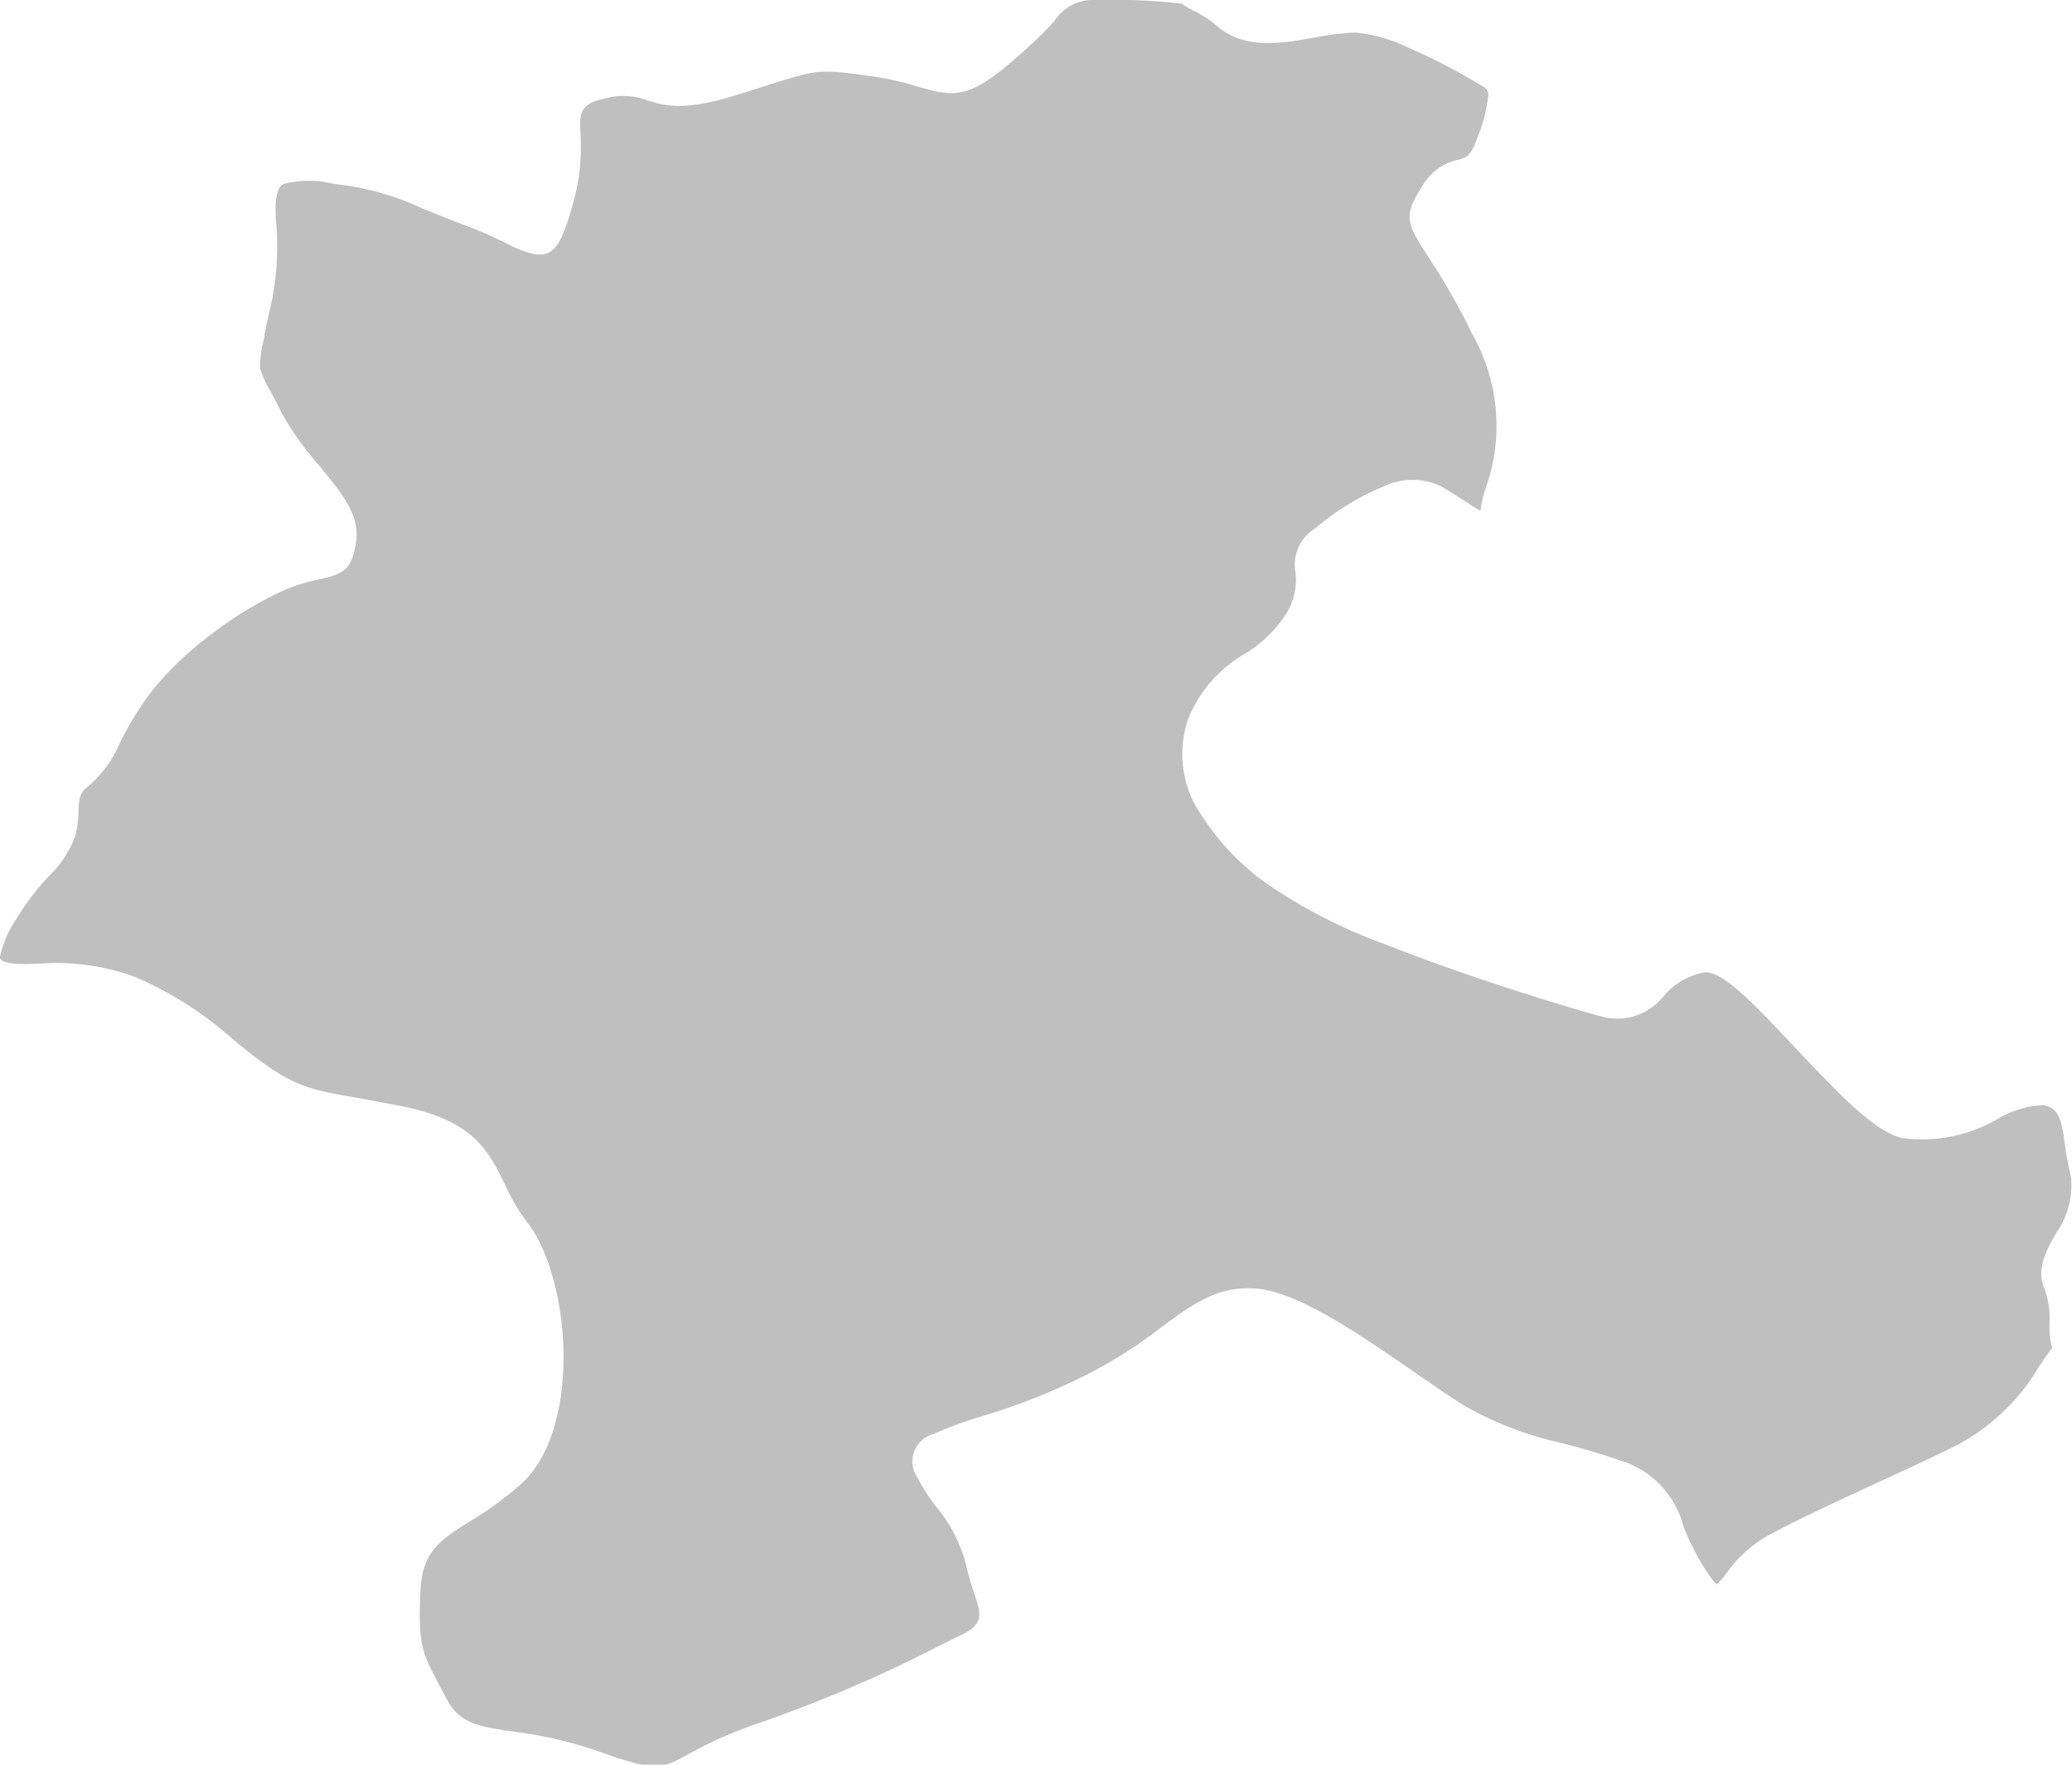 <svg xmlns="http://www.w3.org/2000/svg" viewBox="0 0 98 83.48"><defs><style>.cls-1{fill:#bfbfbf;fill-rule:evenodd;}</style></defs><title>malatya</title><g id="Layer_2" data-name="Layer 2"><g id="map"><path class="cls-1" d="M55.89.17A30.48,30.48,0,0,0,51.74,0a2.13,2.13,0,0,0-1.87,1,21.84,21.84,0,0,1-2,1.9h0C45.74,4.76,45,4.55,43.38,4.09a13.45,13.45,0,0,0-2-.46c-2.64-.37-2.64-.37-5.07.4l-1.49.47c-2.52.78-3.39.5-4.22.24a3.23,3.23,0,0,0-2-.08c-1.2.27-1.19.71-1.15,1.6a9.79,9.79,0,0,1-.29,3.15c-.62,2.32-1,2.86-2.14,2.55a6.43,6.43,0,0,1-1.11-.47c-.47-.23-1.06-.51-1.83-.8s-1.57-.61-2.13-.84a12.88,12.88,0,0,0-4.16-1.15,4.94,4.94,0,0,0-2.38,0c-.31.18-.42.68-.36,1.7A13.24,13.24,0,0,1,12.68,15l-.17.82h0l0,.12a4.62,4.62,0,0,0-.2,1.51,4.49,4.49,0,0,0,.45,1h0c.13.24.29.54.55,1.06A13.66,13.66,0,0,0,15.08,22c1,1.23,1.93,2.3,1.77,3.56-.19,1.49-.7,1.61-1.81,1.86a8.41,8.41,0,0,0-1.8.59A18.27,18.27,0,0,0,10,30,16.12,16.12,0,0,0,7.3,32.54a15.43,15.43,0,0,0-1.6,2.54,5.64,5.64,0,0,1-1.55,2.14c-.4.26-.42.68-.44,1.16h0a4.9,4.9,0,0,1-.15,1.17h0a5.18,5.18,0,0,1-1.28,1.93,12,12,0,0,0-1.51,2h0A5,5,0,0,0,0,45.27c0,.25.47.38,1.82.32a10.85,10.85,0,0,1,4.58.63h0A17.11,17.11,0,0,1,11,49.15c2.69,2.23,3.38,2.35,5.87,2.78l2.1.39c3.44.69,4.13,2.11,4.93,3.75A9.16,9.16,0,0,0,25,57.91c1,1.31,1.72,4,1.65,6.65-.06,2.24-.66,4.43-2,5.64A16.78,16.78,0,0,1,22.18,72c-1.31.82-2.2,1.38-2.29,3.21-.13,2.65.09,3,.93,4.59h0l.35.65h0c.58,1.1,1.57,1.24,3.08,1.46a19.9,19.9,0,0,1,4.23,1c2.53.91,2.84.74,4,.12a19.27,19.27,0,0,1,3.28-1.47,65.38,65.38,0,0,0,8.58-3.66h0l1.15-.57c1.06-.51.91-1,.6-1.91h0a15.43,15.43,0,0,1-.46-1.64,7.28,7.28,0,0,0-1.37-2.53h0a8.54,8.54,0,0,1-.86-1.34,1.34,1.34,0,0,1,.75-2.07,18.59,18.59,0,0,1,2.35-.86h0a30.49,30.49,0,0,0,5-2,22.75,22.75,0,0,0,3.4-2.17c1.55-1.15,2.72-2,4.53-1.85,2,.17,4.91,2.19,7.36,3.88,1,.68,1.88,1.31,2.6,1.73a16.25,16.25,0,0,0,4.45,1.69c.83.22,1.71.45,2.7.8a4.43,4.43,0,0,1,3.08,3.13,11.36,11.36,0,0,0,1,2c.4.61.54.77.58.75a2.84,2.84,0,0,0,.47-.53,6,6,0,0,1,1.78-1.67h0c1.22-.69,3.08-1.55,5-2.44,1.39-.64,2.81-1.29,4.06-1.91a9.9,9.9,0,0,0,3.91-3.71c.22-.33.43-.64.64-.91v0a3.88,3.88,0,0,1-.12-1.16A4.27,4.27,0,0,0,96.71,61h0c-.4-.89,0-1.74.55-2.68a3.94,3.94,0,0,0,.69-2.65,16.44,16.44,0,0,1-.3-1.62c-.14-1-.24-1.63-1-1.77a4.56,4.56,0,0,0-2.16.65,7.12,7.12,0,0,1-4.52.91c-1.35-.32-3.07-2.18-4.8-4S81.57,45.9,80.62,46a3.32,3.32,0,0,0-1.9,1.08,2.8,2.8,0,0,1-3,1c-1.41-.38-6.09-1.78-10.13-3.38a24.74,24.74,0,0,1-5.82-3A11.89,11.89,0,0,1,56.48,38a5.13,5.13,0,0,1-.28-4,6.26,6.26,0,0,1,2.71-3.09,6,6,0,0,0,2-2,3.09,3.09,0,0,0,.37-1.79A2,2,0,0,1,62.2,25a12,12,0,0,1,3.27-2h0a3.15,3.15,0,0,1,2.68,0c.35.2.68.42,1,.62s.67.44.87.54a5.74,5.74,0,0,1,.27-1.13,8.76,8.76,0,0,0-.66-7.23,30.69,30.69,0,0,0-2.07-3.64c-1-1.55-1.24-1.91-.29-3.35A2.58,2.58,0,0,1,69,7.55c.3-.08.57-.14.86-1a7.5,7.5,0,0,0,.53-2,.43.43,0,0,0-.19-.42A29.34,29.34,0,0,0,66.49,2.2a7.07,7.07,0,0,0-2.39-.66,12.21,12.21,0,0,0-1.88.23c-1.63.29-3.34.58-4.62-.51A5.23,5.23,0,0,0,56.52.54a3.79,3.79,0,0,1-.63-.37Z"/></g></g></svg>